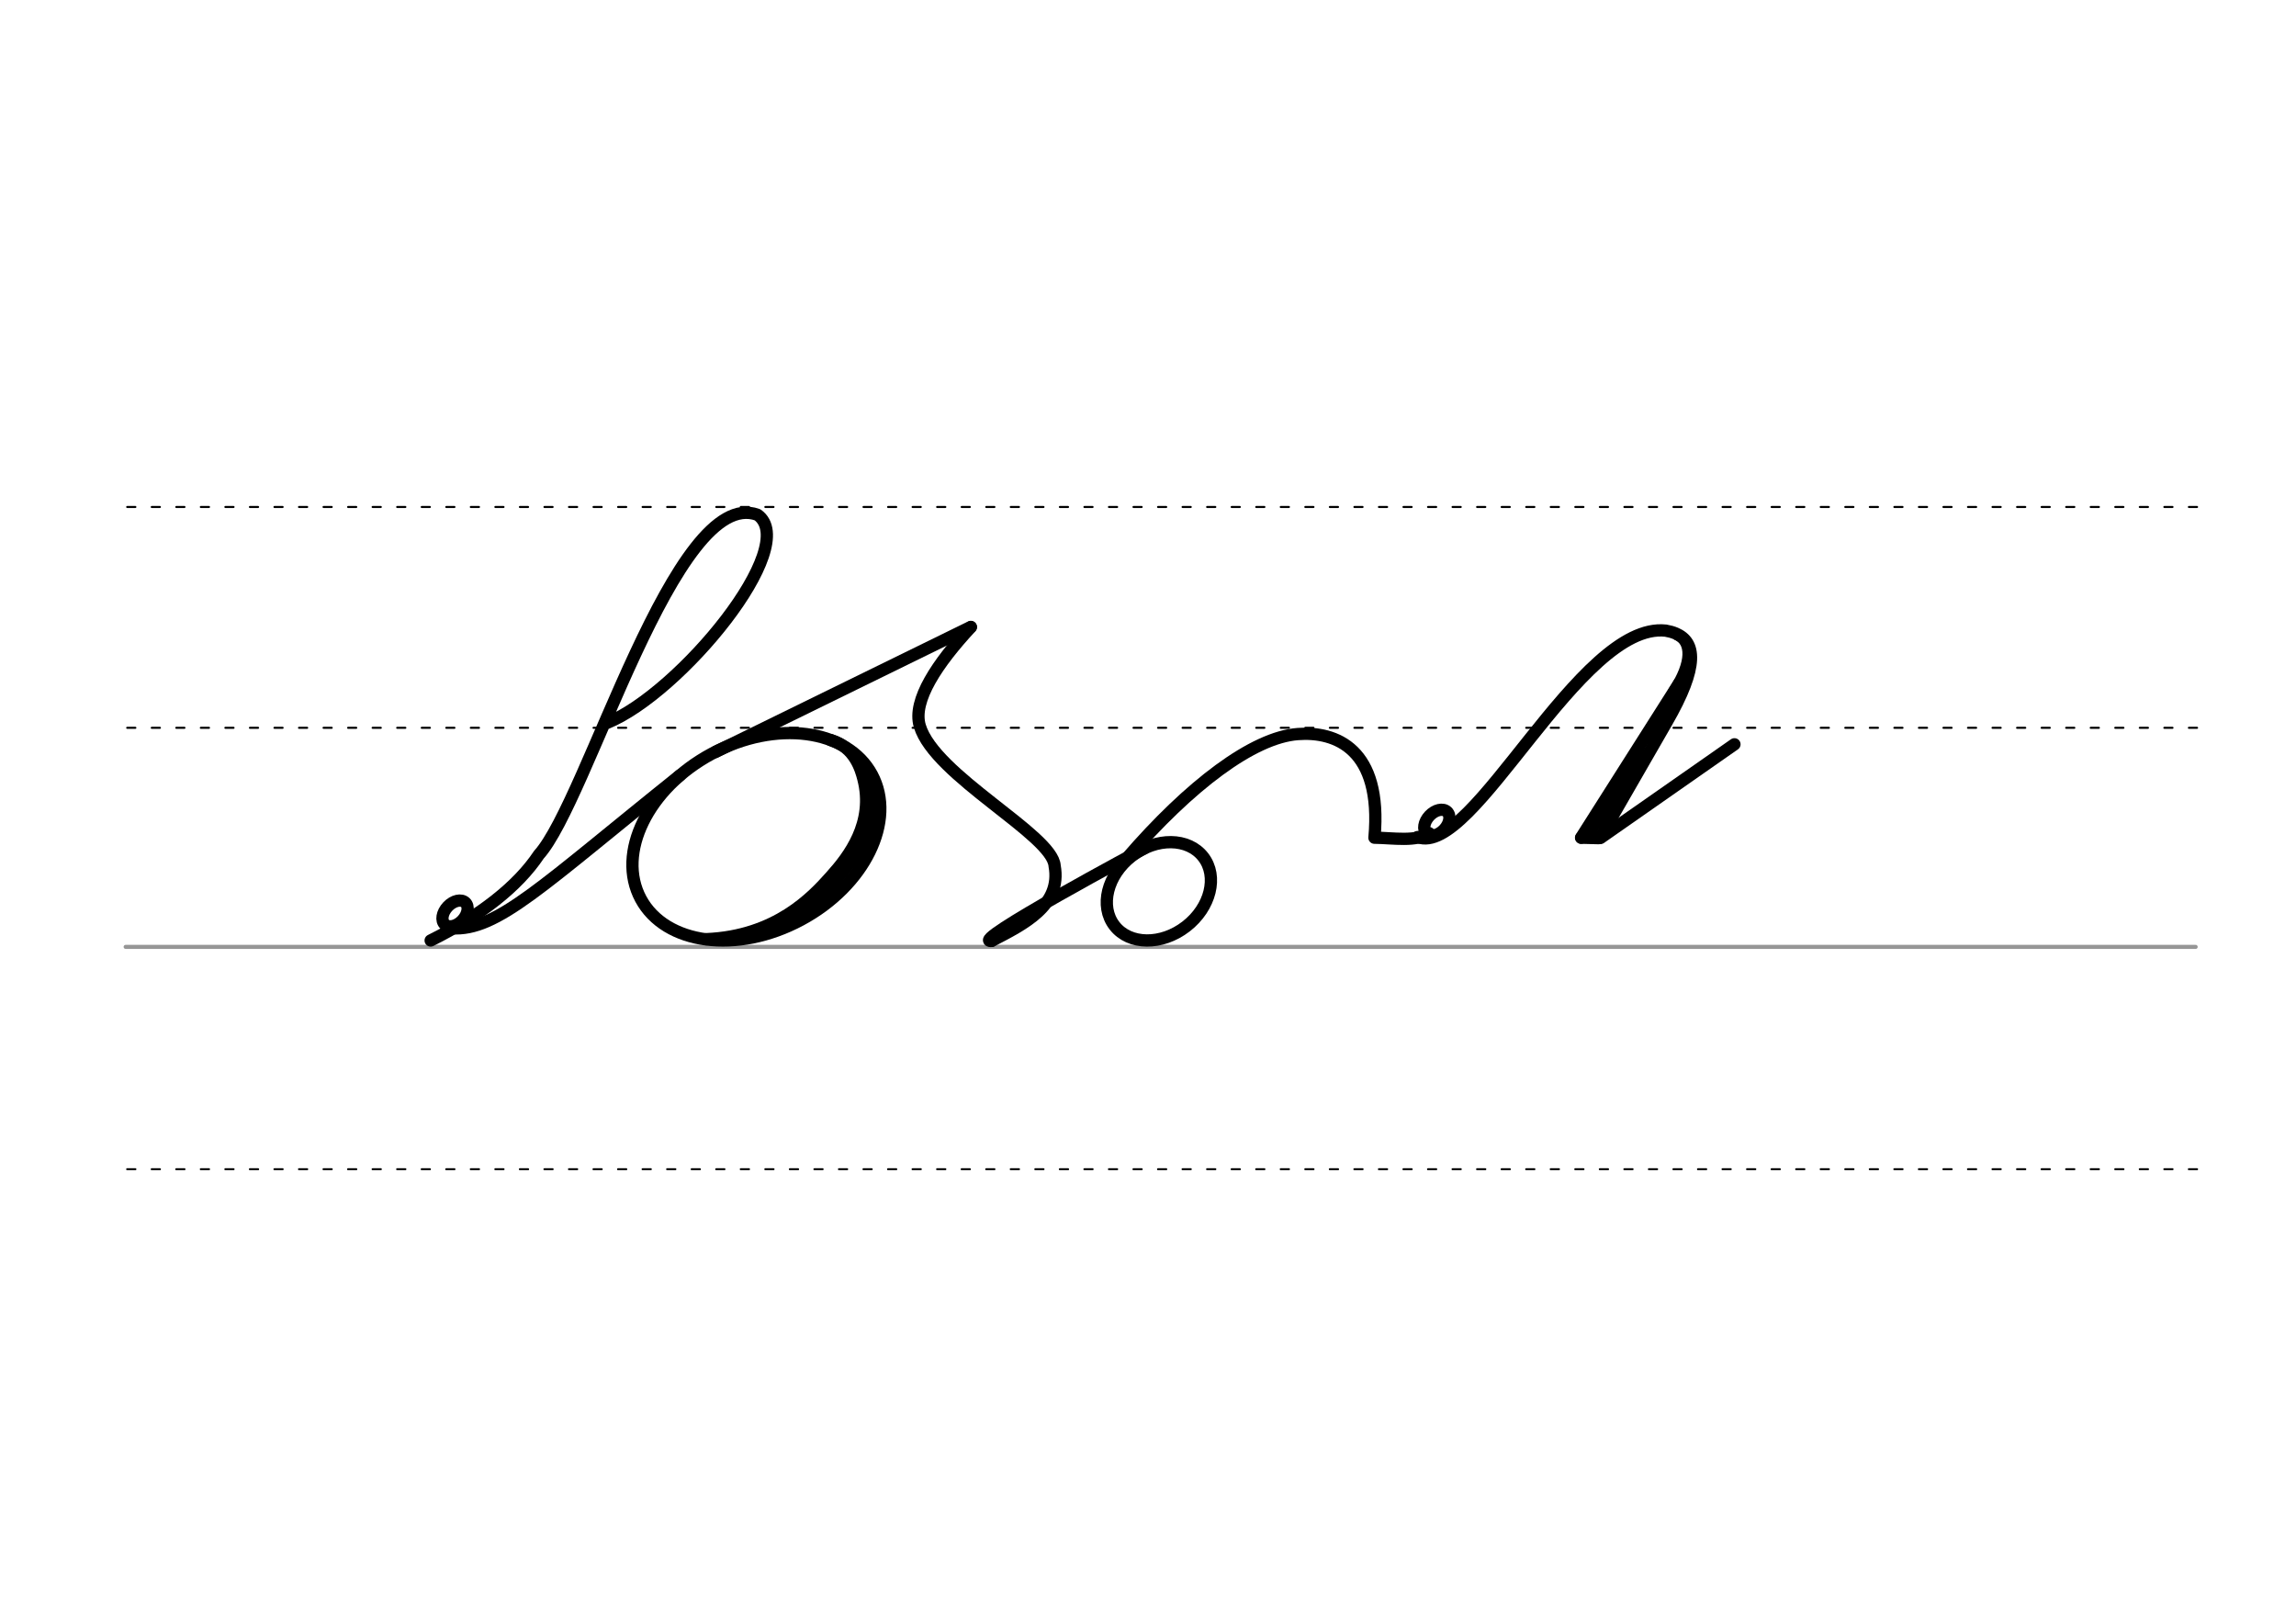 <svg height="210mm" viewBox="0 0 1052.4 744.1" width="297mm" xmlns="http://www.w3.org/2000/svg">
 <g fill="none" stroke-linecap="round">
  <g transform="translate(0 -308.268)">
   <path d="m57.6 742.2h948.8" stroke="#969696" stroke-width="1.875"/>
   <g stroke="#000" stroke-dasharray="3.75 7.5" stroke-miterlimit="2" stroke-width=".938">
    <path d="m58.3 844.1h948.8"/>
    <path d="m58.3 641.8h948.8"/>
    <path d="m58.3 540.6h948.8"/>
   </g>
  </g>
  <g stroke="#000">
   <g stroke-linejoin="round">
    <path d="m769.8 312.9-45.1 71" stroke-width="5.625"/>
    <path d="m752.7 344.6-24.2 38.9" stroke-width="3.75"/>
    <g stroke-width="5.625">
     <path d="m724.8 383.9 7.9.2"/>
     <path d="m649.8 383.6c25.5 9.8 74.1-98.9 113.7-94.6 1.7.3 3.2.7 4.6 1.3 9.1 3.9 10.9 14.6-4.2 40.7l-30.4 52.8"/>
     <path d="m733.6 384 61.4-42.9"/>
    </g>
   </g>
   <path d="m768.4 291.5c6.1 2.8 6.9 11.6-1.9 25.1" stroke-width="3.75"/>
   <g stroke-width="5.625">
    <g stroke-linejoin="round">
     <ellipse cx="738.275" cy="-176.813" rx="4.609" ry="6.863" transform="matrix(.728 .685 -.685 .728 0 0)"/>
     <path d="m516.4 393.4c28.9-33.5 58-55.5 78.5-57 17.2-1.3 38.8 6.6 35.1 47.5 8.6.1 19.3 2 25-2.1"/>
     <path d="m311.7 355.3c-63.3 50.6-83.8 71.5-104.7 70.1"/>
     <ellipse cx="124.069" cy="501.879" rx="60.147" ry="43.209" transform="matrix(.881 -.473 .473 .881 0 0)"/>
    </g>
    <path d="m400.4 360.8c.7 2.8.2 12.3-.3 13.7-4.6 13.5-9.8 20.7-17.2 28.9-8.8 9.7-22.1 15.7-32.4 24.1"/>
    <path d="m380.9 339.2c11 3.2 13.8 13.8 14.8 17.6 5.3 20.3-6.6 35.7-14.9 44.9-8.3 9.3-25 27.4-57.1 28.7"/>
    <g stroke-linejoin="round">
     <ellipse cx="438.944" cy="162.006" rx="4.609" ry="6.863" transform="matrix(.728 .685 -.685 .728 0 0)"/>
     <path d="m278.2 331.3c33.5-13.6 89.2-81.1 69-95.4-37.8-13.7-77.8 131-100.2 155.8-9.7 14.6-27.1 28.1-49.6 39.3"/>
     <path d="m328 344.6 117-57.3"/>
     <path d="m454.5 431.2c14.8-7.7 32.2-16.2 28.9-34.4-.9-14.2-55-41.3-61.8-64.1-3.5-11.7 8.2-28.9 23.4-45.3"/>
     <ellipse cx="170.145" cy="648.035" rx="25.729" ry="20.371" transform="matrix(.791 -.612 .612 .791 0 0)"/>
     <path d="m454.5 431.2c-11.8 1.2 70.3-42.6 70.3-42.6"/>
    </g>
   </g>
  </g>
 </g>
</svg>
